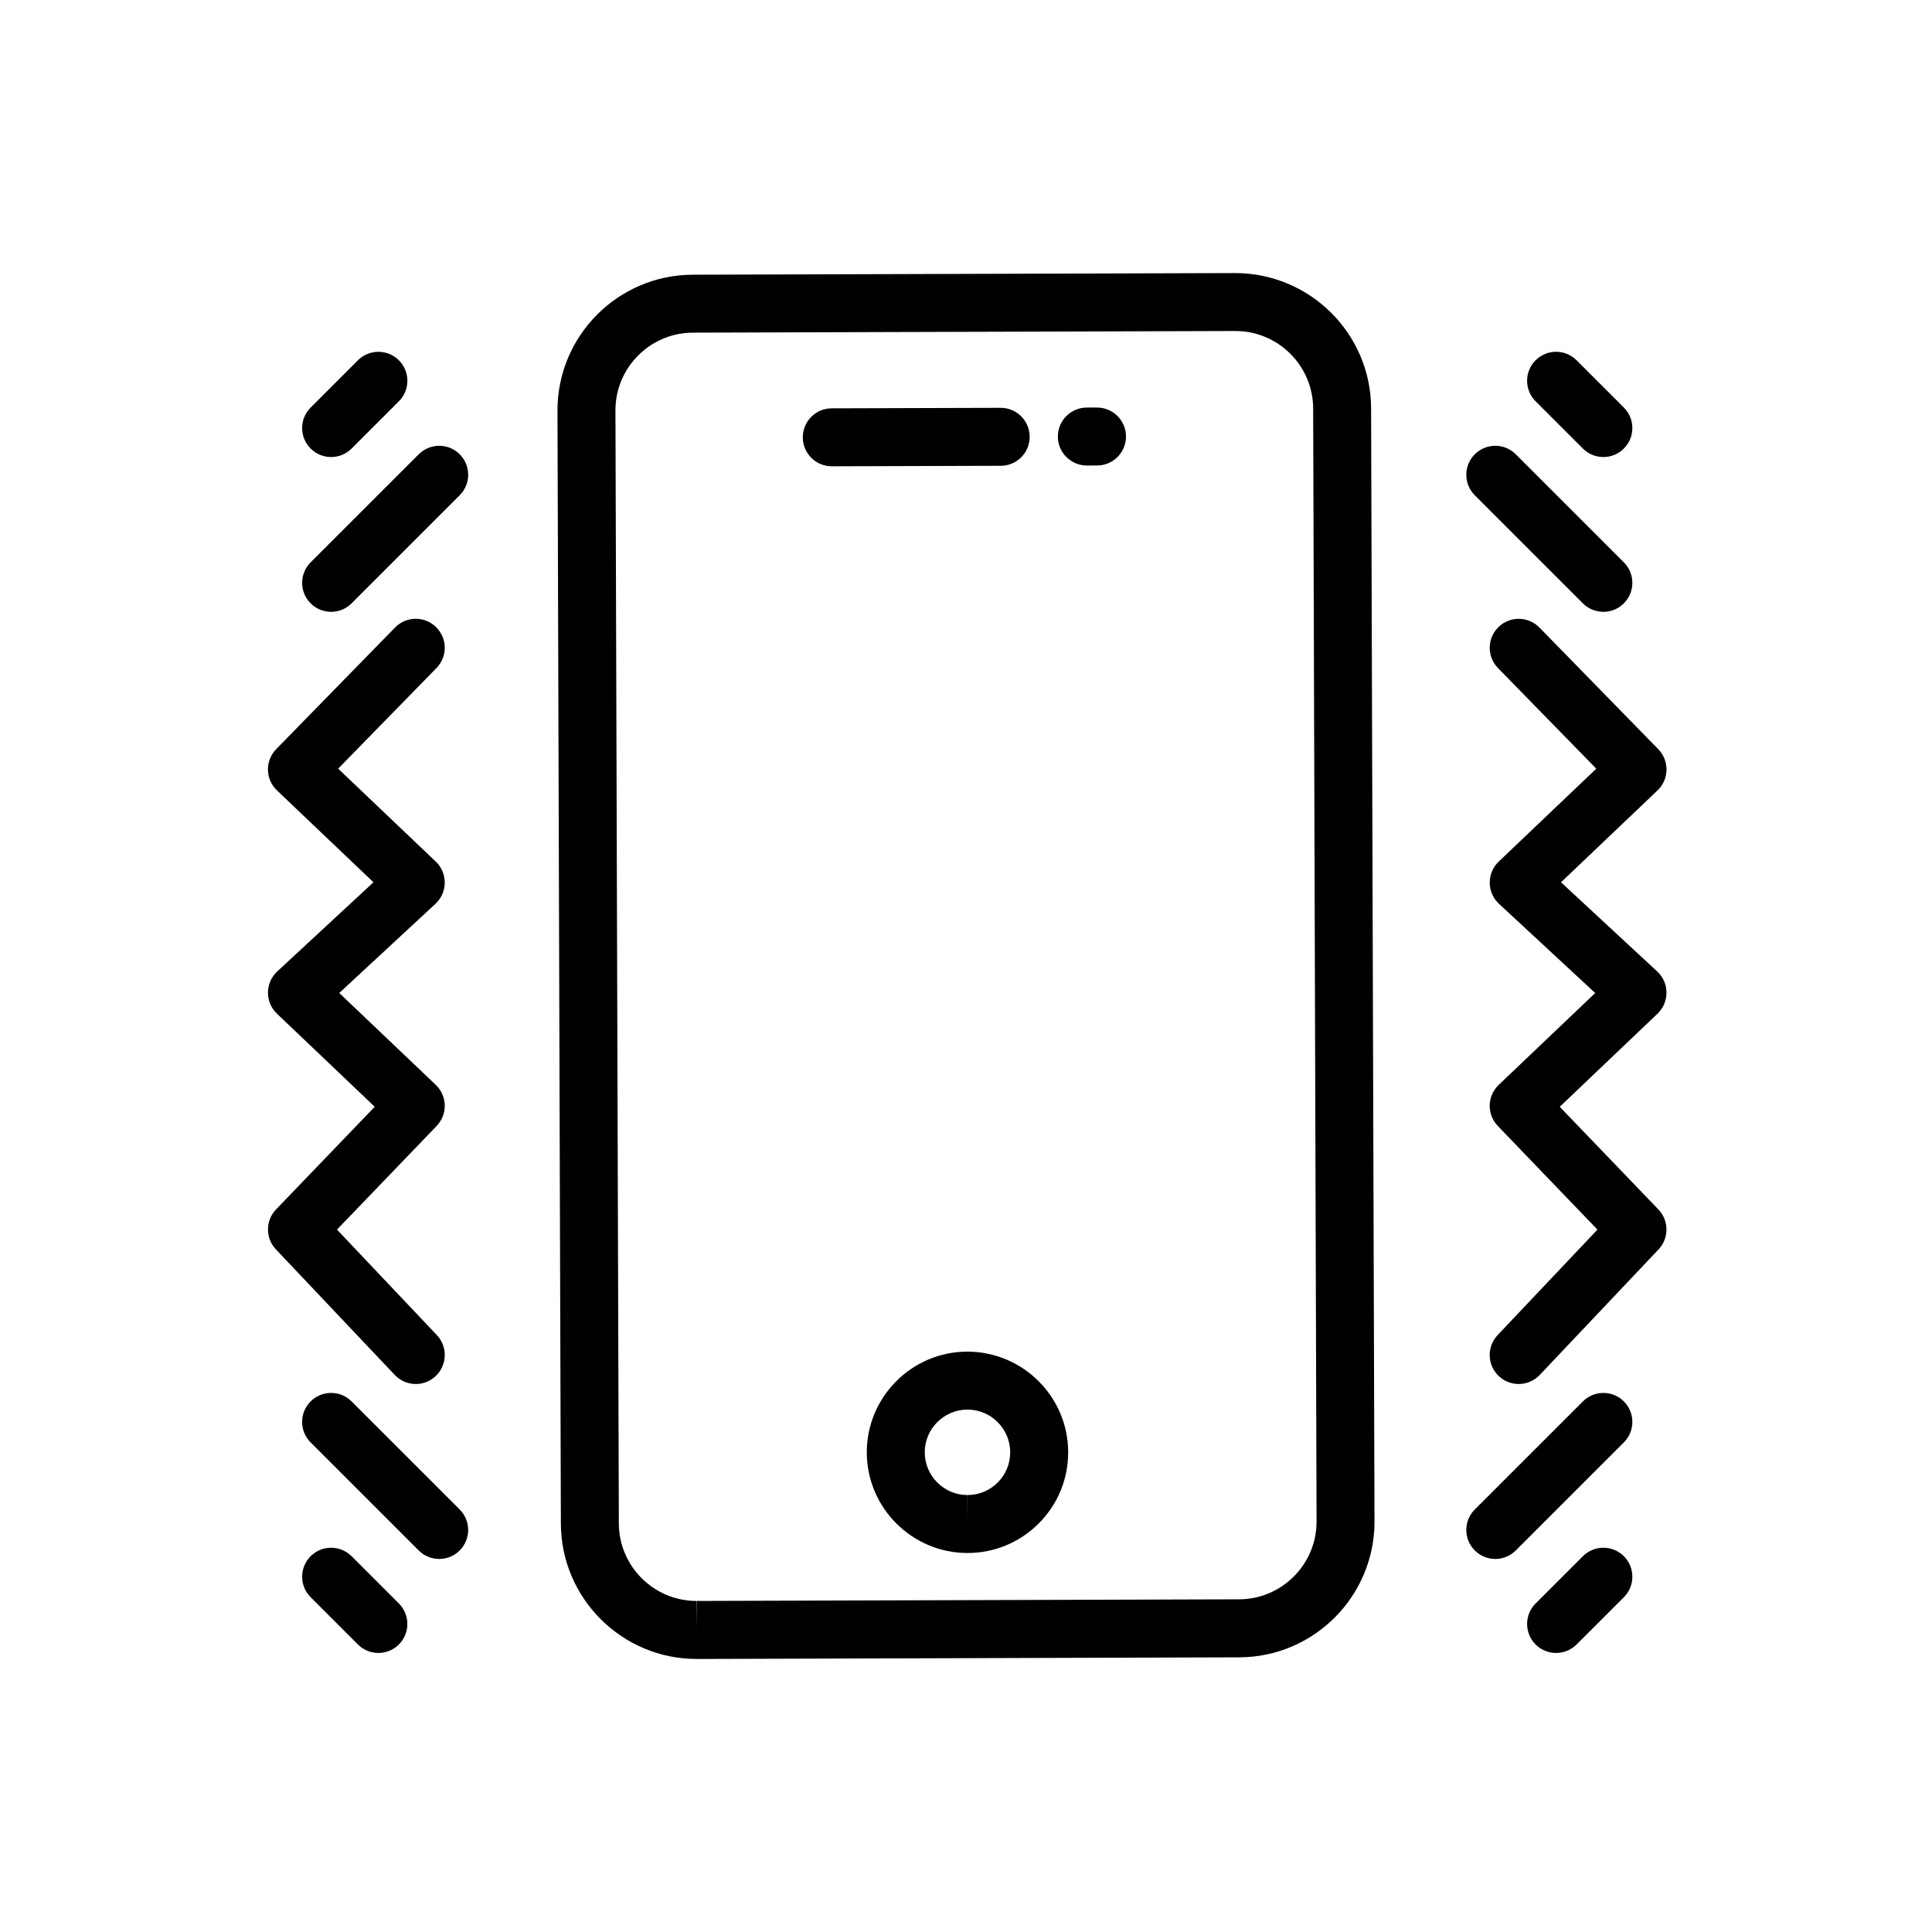 <svg xmlns="http://www.w3.org/2000/svg" xmlns:xlink="http://www.w3.org/1999/xlink" version="1.1" id="Layer_1" x="0px" y="0px" width="100px" height="100px" viewBox="0 0 100 100" enable-background="new 0 0 100 100" xml:space="preserve">
<g>
	<g>
		<path fill="#000000" d="M36.051,85.867c-3.858,0-7.007-3.139-7.02-6.998L28.855,21.26c-0.011-3.871,3.128-7.029,6.998-7.041    l28.073-0.085c3.881,0,7.029,3.139,7.042,6.998l0.176,57.609c0.011,3.871-3.128,7.03-6.998,7.042l-28.073,0.085    C36.071,85.867,36.053,85.867,36.051,85.867z M63.949,17.133l-28.086,0.085c-2.217,0.007-4.015,1.815-4.008,4.032l0.176,57.608    c0.007,2.209,1.811,4.007,4.02,4.007v1.5l0.013-1.5l28.073-0.085c2.217-0.007,4.015-1.816,4.008-4.033L67.969,21.14    C67.962,18.931,66.158,17.133,63.949,17.133z"/>
	</g>
	<g>
		<path fill="#000000" d="M50.075,80.383c-2.863,0-5.2-2.331-5.21-5.195c-0.008-2.874,2.322-5.219,5.194-5.228    c2.882,0,5.221,2.331,5.229,5.196c0.005,1.392-0.533,2.702-1.515,3.689s-2.289,1.533-3.682,1.538    C50.09,80.383,50.077,80.383,50.075,80.383z M50.076,72.96c-1.226,0.004-2.215,0.999-2.211,2.218    c0.004,1.215,0.995,2.205,2.21,2.205v1.5l0.007-1.5c0.592-0.002,1.147-0.233,1.563-0.652s0.645-0.975,0.643-1.565    C52.284,73.949,51.292,72.96,50.076,72.96z"/>
	</g>
	<g>
		<g>
			<path fill="#000000" d="M43.053,24.135c-0.826,0-1.497-0.668-1.5-1.496c-0.003-0.828,0.667-1.502,1.495-1.504l8.743-0.026     c0.002,0,0.004,0,0.005,0c0.826,0,1.497,0.668,1.5,1.496c0.003,0.828-0.667,1.502-1.495,1.504l-8.743,0.026     C43.056,24.135,43.054,24.135,43.053,24.135z"/>
		</g>
		<g>
			<path fill="#000000" d="M56.255,24.095c-0.826,0-1.498-0.669-1.5-1.496c-0.002-0.829,0.667-1.502,1.496-1.504l0.526-0.001     c0.001,0,0.003,0,0.004,0c0.826,0,1.498,0.669,1.5,1.496c0.002,0.829-0.667,1.502-1.496,1.504l-0.526,0.001     C56.258,24.095,56.256,24.095,56.255,24.095z"/>
		</g>
	</g>
</g>
<g>
	<path fill="#000000" d="M21.522,71.636c-0.397,0-0.794-0.157-1.089-0.469l-6.151-6.498c-0.551-0.582-0.548-1.494,0.008-2.071   l5.106-5.312l-5.06-4.817c-0.3-0.286-0.469-0.683-0.466-1.097s0.177-0.809,0.48-1.09l4.98-4.616l-4.995-4.755   c-0.291-0.277-0.458-0.658-0.466-1.059c-0.007-0.401,0.146-0.789,0.427-1.076l6.151-6.296c0.579-0.592,1.53-0.603,2.121-0.024   c0.593,0.579,0.604,1.528,0.025,2.121l-5.09,5.209l5.051,4.808c0.3,0.286,0.469,0.682,0.466,1.097   c-0.003,0.414-0.177,0.809-0.48,1.09l-4.98,4.616l4.995,4.755c0.289,0.275,0.457,0.654,0.466,1.053s-0.143,0.785-0.419,1.073   l-5.159,5.366l5.167,5.459c0.57,0.602,0.544,1.551-0.058,2.121C22.264,71.5,21.893,71.636,21.522,71.636z"/>
</g>
<g>
	<path fill="#000000" d="M17.139,31.668c-0.384,0-0.768-0.146-1.061-0.439c-0.586-0.586-0.586-1.536,0-2.121l5.595-5.594   c0.586-0.586,1.535-0.586,2.121,0s0.586,1.536,0,2.121l-5.595,5.594C17.906,31.522,17.522,31.668,17.139,31.668z"/>
</g>
<g>
	<path fill="#000000" d="M17.139,23.656c-0.384,0-0.768-0.146-1.061-0.439c-0.586-0.585-0.586-1.536,0-2.121l2.447-2.447   c0.586-0.586,1.535-0.586,2.121,0c0.586,0.585,0.586,1.536,0,2.121l-2.447,2.447C17.906,23.509,17.522,23.656,17.139,23.656z"/>
</g>
<g>
	<path fill="#000000" d="M22.733,80.691c-0.384,0-0.768-0.146-1.061-0.439l-5.595-5.594c-0.586-0.585-0.586-1.535,0-2.121   s1.535-0.586,2.121,0l5.595,5.594c0.586,0.585,0.586,1.535,0,2.121C23.501,80.544,23.117,80.691,22.733,80.691z"/>
</g>
<g>
	<path fill="#000000" d="M19.586,85.557c-0.384,0-0.768-0.146-1.061-0.439l-2.447-2.447c-0.586-0.585-0.586-1.536,0-2.121   c0.586-0.586,1.535-0.586,2.121,0l2.447,2.447c0.586,0.585,0.586,1.536,0,2.121C20.354,85.41,19.97,85.557,19.586,85.557z"/>
</g>
<g>
	<path fill="#000000" d="M78.607,71.636c-0.37,0-0.741-0.136-1.031-0.411c-0.602-0.569-0.628-1.519-0.059-2.121l5.167-5.459   l-5.158-5.366c-0.277-0.288-0.428-0.674-0.419-1.073s0.177-0.778,0.466-1.053l4.994-4.755l-4.979-4.616   c-0.304-0.282-0.478-0.676-0.48-1.09s0.166-0.811,0.466-1.097l5.05-4.808l-5.089-5.209c-0.579-0.593-0.567-1.542,0.025-2.121   c0.592-0.579,1.543-0.567,2.121,0.024l6.15,6.296c0.28,0.287,0.434,0.674,0.427,1.076c-0.008,0.401-0.175,0.782-0.466,1.059   l-4.994,4.755l4.979,4.616c0.304,0.282,0.478,0.676,0.48,1.09s-0.166,0.811-0.466,1.097l-5.059,4.817l5.105,5.312   c0.556,0.578,0.559,1.489,0.009,2.071l-6.15,6.498C79.401,71.479,79.005,71.636,78.607,71.636z"/>
</g>
<g>
	<path fill="#000000" d="M82.991,31.668c-0.384,0-0.768-0.146-1.061-0.439l-5.595-5.594c-0.586-0.585-0.586-1.535,0-2.121   s1.535-0.586,2.121,0l5.595,5.594c0.586,0.585,0.586,1.535,0,2.121C83.759,31.522,83.375,31.668,82.991,31.668z"/>
</g>
<g>
	<path fill="#000000" d="M82.991,23.656c-0.384,0-0.768-0.146-1.061-0.439l-2.448-2.447c-0.586-0.586-0.586-1.536,0-2.122   s1.535-0.585,2.121,0l2.448,2.447c0.586,0.586,0.586,1.536,0,2.122C83.759,23.509,83.375,23.656,82.991,23.656z"/>
</g>
<g>
	<path fill="#000000" d="M77.396,80.691c-0.384,0-0.768-0.146-1.061-0.439c-0.586-0.586-0.586-1.536,0-2.121l5.595-5.594   c0.586-0.586,1.535-0.586,2.121,0s0.586,1.536,0,2.121l-5.595,5.594C78.164,80.544,77.78,80.691,77.396,80.691z"/>
</g>
<g>
	<path fill="#000000" d="M80.543,85.557c-0.384,0-0.768-0.146-1.061-0.439c-0.586-0.586-0.586-1.536,0-2.122l2.448-2.447   c0.586-0.585,1.535-0.585,2.121,0s0.586,1.536,0,2.122l-2.448,2.447C81.311,85.41,80.927,85.557,80.543,85.557z"/>
</g>
</svg>